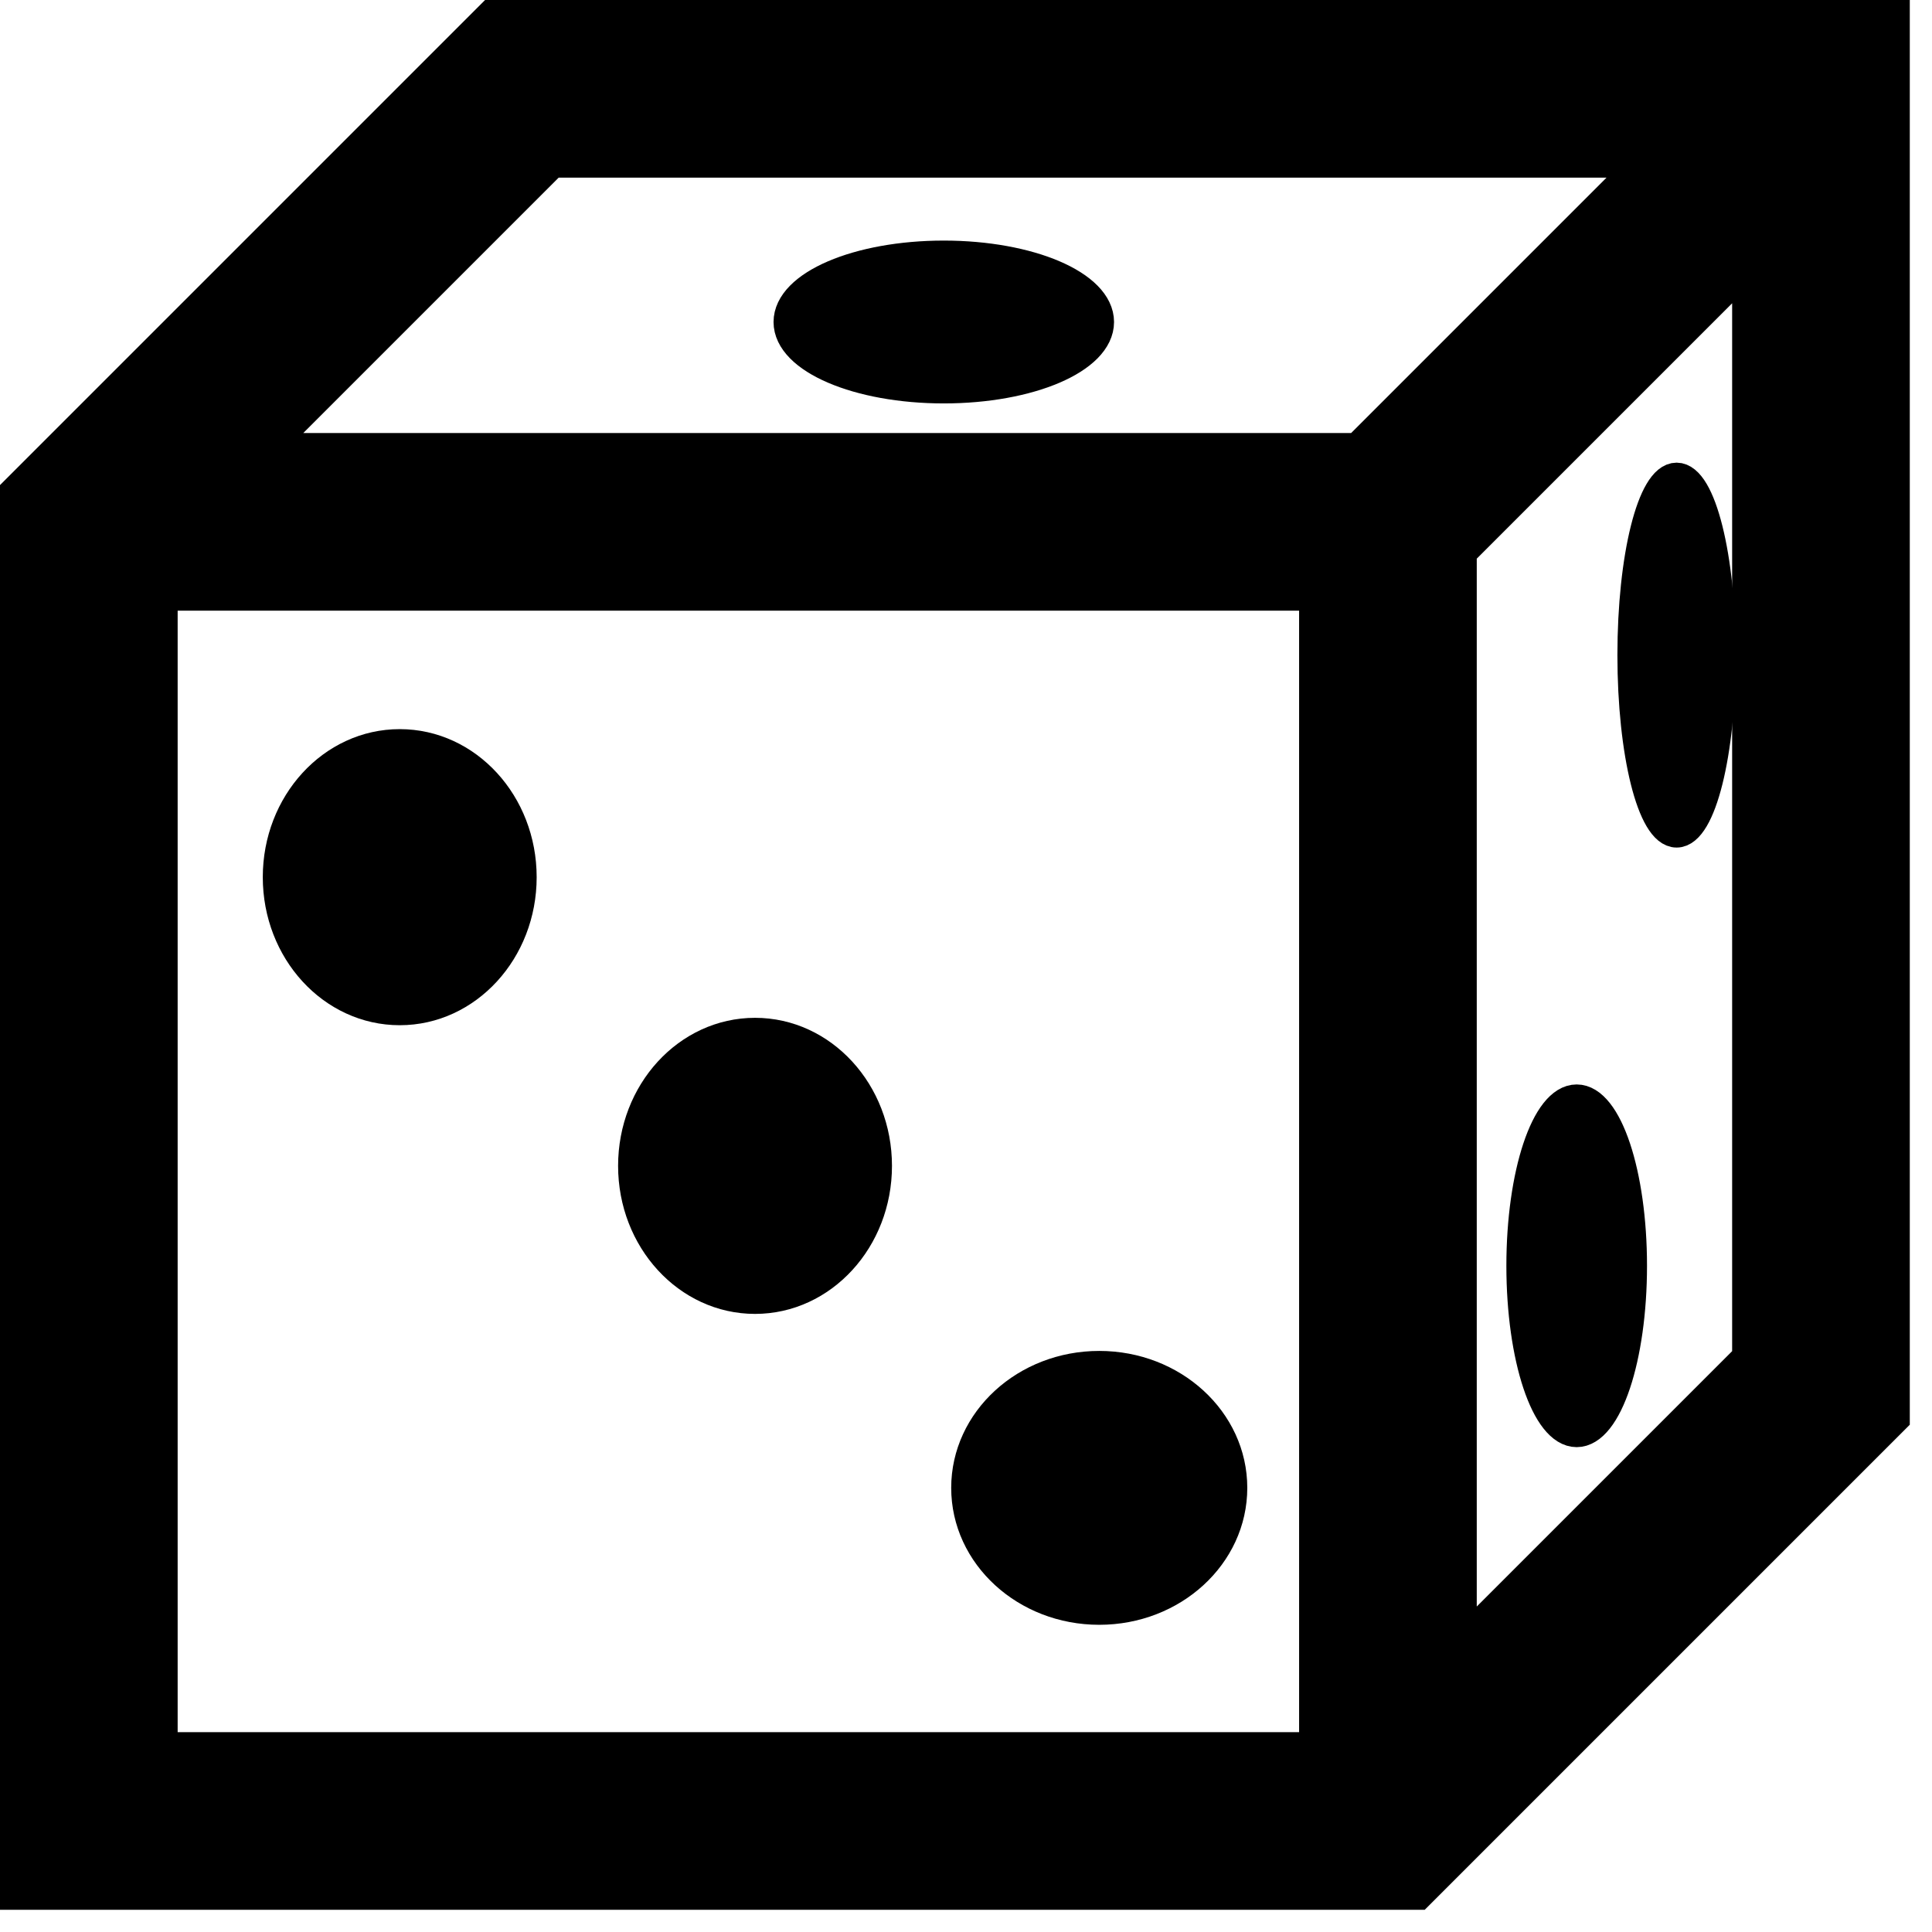 <svg width="87" height="87" xmlns="http://www.w3.org/2000/svg" xmlns:xlink="http://www.w3.org/1999/xlink" overflow="hidden"><defs><clipPath id="clip0"><rect x="543" y="598" width="87" height="87"/></clipPath></defs><g clip-path="url(#clip0)" transform="translate(-543 -598)"><path d="M547 621.5 566.5 602 625 602 625 660.5 605.5 680 547 680ZM547 621.5 605.5 621.5 625 602M605.5 621.5 605.5 680" stroke="#000000" stroke-width="8" stroke-miterlimit="8" fill="none" fill-rule="evenodd"/><path d="M578.5 612.5C578.5 610.843 581.634 609.5 585.5 609.5 589.366 609.5 592.5 610.843 592.5 612.5 592.5 614.157 589.366 615.5 585.5 615.5 581.634 615.5 578.5 614.157 578.5 612.5Z" stroke="#000000" stroke-width="1.333" stroke-miterlimit="8" fill-rule="evenodd"/><path d="M618.5 619.5C619.605 619.5 620.5 623.082 620.5 627.5 620.5 631.918 619.605 635.5 618.5 635.5 617.396 635.5 616.5 631.918 616.5 627.5 616.5 623.082 617.396 619.5 618.5 619.5Z" stroke="#000000" stroke-width="1.333" stroke-miterlimit="8" fill-rule="evenodd"/><path d="M614 647.5C615.381 647.5 616.5 650.858 616.5 655 616.5 659.142 615.381 662.5 614 662.5 612.619 662.5 611.5 659.142 611.5 655 611.5 650.858 612.619 647.5 614 647.5Z" stroke="#000000" stroke-width="1.333" stroke-miterlimit="8" fill-rule="evenodd"/><path d="M555.5 637.5C555.5 634.186 557.963 631.5 561 631.5 564.038 631.5 566.5 634.186 566.5 637.5 566.5 640.814 564.038 643.5 561 643.5 557.963 643.5 555.5 640.814 555.5 637.5Z" stroke="#000000" stroke-width="1.333" stroke-miterlimit="8" fill-rule="evenodd"/><path d="M571.5 650.5C571.5 647.186 573.963 644.5 577 644.5 580.038 644.5 582.5 647.186 582.5 650.5 582.5 653.814 580.038 656.5 577 656.5 573.963 656.5 571.5 653.814 571.5 650.5Z" stroke="#000000" stroke-width="1.333" stroke-miterlimit="8" fill-rule="evenodd"/><path d="M586.5 665C586.5 661.963 589.186 659.5 592.5 659.5 595.814 659.5 598.5 661.963 598.5 665 598.5 668.038 595.814 670.5 592.5 670.5 589.186 670.5 586.5 668.038 586.5 665Z" stroke="#000000" stroke-width="1.333" stroke-miterlimit="8" fill-rule="evenodd"/></g></svg>
